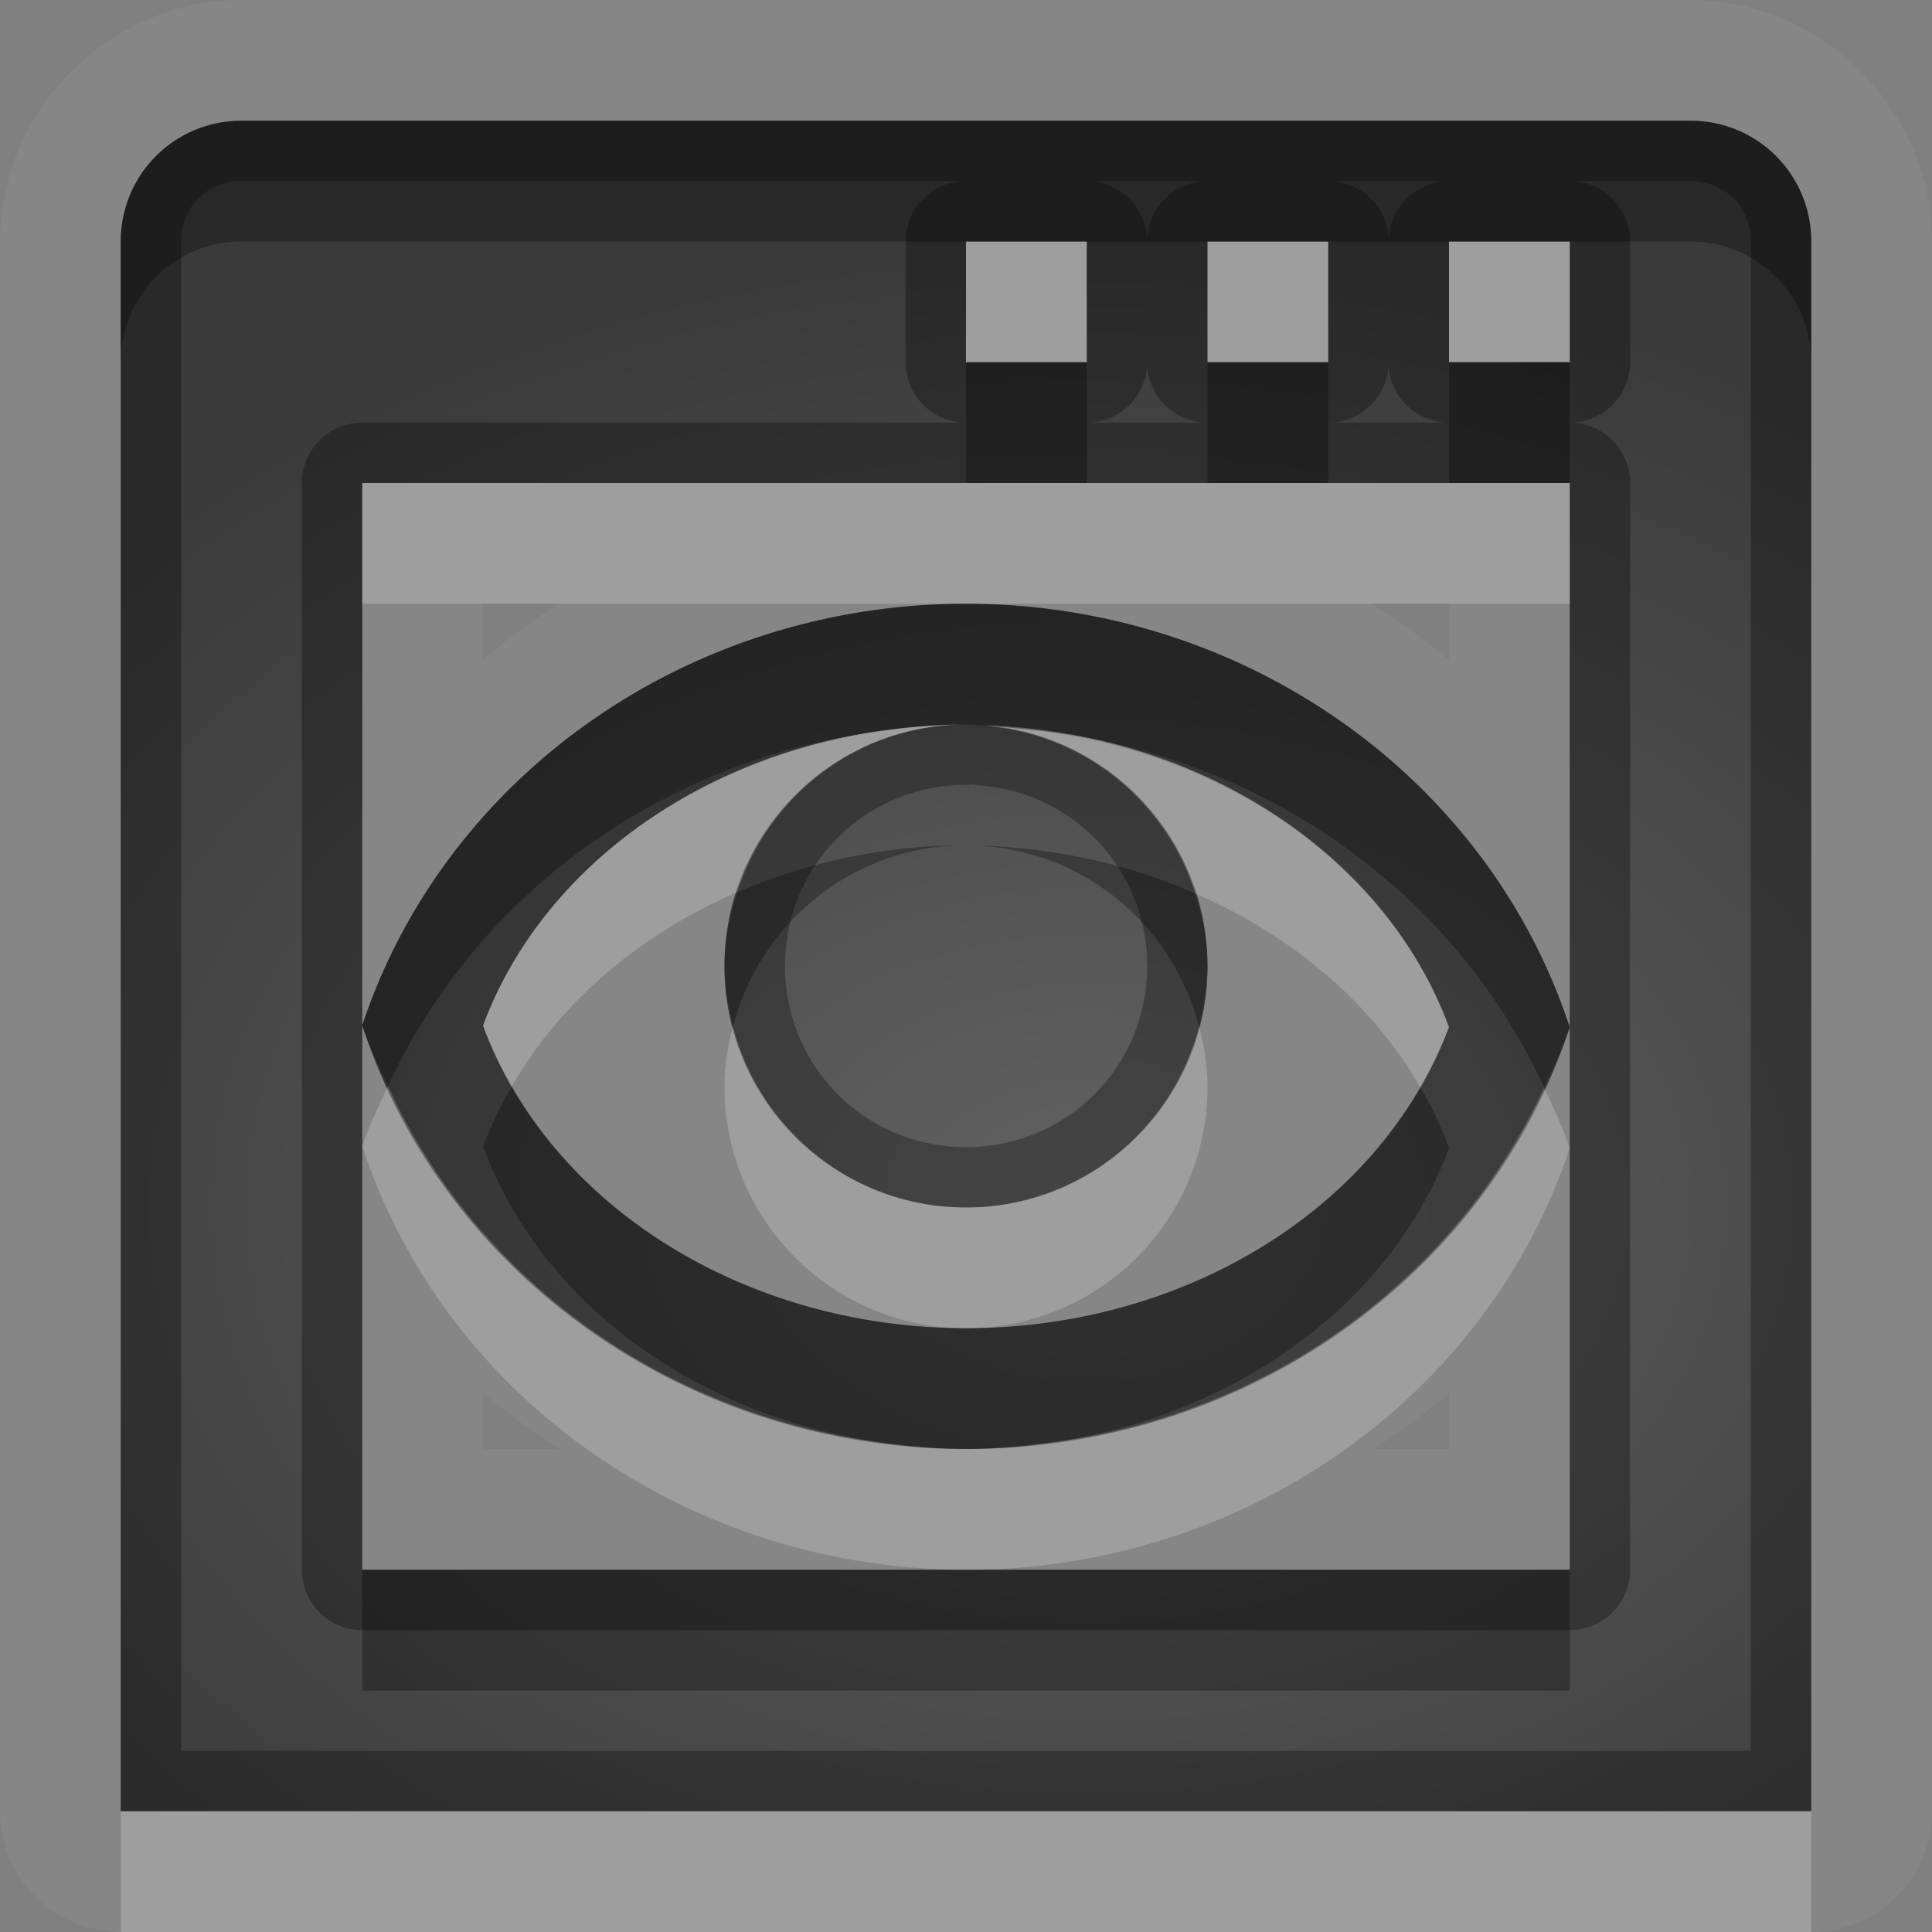 <?xml version="1.0" encoding="UTF-8"?>
<svg id="svg30" width="16" height="16" version="1.1" xmlns="http://www.w3.org/2000/svg" xmlns:cc="http://creativecommons.org/ns#" xmlns:dc="http://purl.org/dc/elements/1.1/" xmlns:rdf="http://www.w3.org/1999/02/22-rdf-syntax-ns#">
 <rect width="100%" height="100%" fill="#808080" stroke="none"/>
 <defs id="defs7">
  <radialGradient id="gr0" cx="9" cy="10" r="11" gradientTransform="matrix(1 0 0 .727 0 2.727)" gradientUnits="userSpaceOnUse">
   <stop id="stop2" stop-opacity=".235" offset="0"/>
   <stop id="stop4" stop-opacity=".549" offset="1"/>
  </radialGradient>
 </defs>
 <path id="path9" d="m2 0c-1.091-1.4572e-16 -2 0.909-2 2v13a1 1 0 0 0 1 1h2 12a1 1 0 0 0 1-1v-13c0-1.091-0.909-2-2-2h-12zm0 1h12c0.554 0 1 0.446 1 1v13h-12-2v-13c0-0.554 0.446-1 1-1zm6 1v1h1v-1h-1zm2 0v1h1v-1h-1zm2 0v1h1v-1h-1zm-9 2v4.492c0.69-2.079 2.713-3.492 5-3.492 2.291 2e-3 4.316 1.423 5 3.508v-4.508h-10zm10 4.508c-0.69 2.079-2.713 3.492-5 3.492-2.291-2e-3 -4.316-1.422-5-3.508v4.508h10v-4.492zm-9-3.508h0.627c-0.223 0.139-0.424 0.294-0.627 0.459v-0.459zm7.363 0h0.637v0.465c-0.206-0.168-0.41-0.324-0.637-0.465zm-3.363 1c-1.829-1e-4 -3.448 1.009-4 2.494 0.547 1.49 2.167 2.505 4 2.506 1.829 0 3.448-1.009 4-2.494-0.533-1.446-2.08-2.448-3.859-2.5 1.047 0.074 1.859 0.945 1.859 1.994 0 1.105-0.895 2-2 2s-2-0.895-2-2 0.895-2 2-2zm-4 5.535c0.206 0.168 0.41 0.324 0.637 0.465h-0.637v-0.465zm8 0.006v0.459h-0.627c0.223-0.139 0.424-0.294 0.627-0.459z" fill="#fff" opacity=".05"/>
 <path id="base" d="m2 1c-0.554 0-1 0.446-1 1v13h14v-13c0-0.554-0.446-1-1-1zm6 1h1v1h-1zm2 0h1v1h-1zm2 0h1v1h-1zm-9 2h10v9h-10v-4.508zm0 4.492c0.684 2.086 2.709 3.506 5 3.508 2.287 0 4.31-1.413 5-3.492-0.684-2.085-2.709-3.506-5-3.508-2.287-1e-4 -4.31 1.413-5 3.492zm5-2.492c-1.105 0-2 0.895-2 2s0.895 2 2 2 2-0.895 2-2c-5e-4 -1.05-0.812-1.92-1.859-1.994 1.779 0.052 3.326 1.054 3.859 2.5-0.552 1.485-2.171 2.494-4 2.494-1.833-1e-3 -3.453-1.016-4-2.506 0.552-1.485 2.171-2.494 4-2.494z" fill="url(#gr0)"/>
 <path id="path15" d="m2 1c-0.554 0-1 0.446-1 1v13h2 12v-13c0-0.554-0.446-1-1-1h-12zm0 0.5h6a0.5 0.5 0 0 0-0.5 0.5v1a0.5 0.5 0 0 0 0.5 0.5h-5a0.5 0.5 0 0 0-0.5 0.5v4.492 4.508a0.5 0.5 0 0 0 0.5 0.5h10a0.5 0.5 0 0 0 0.5-0.5v-4.492-4.508a0.5 0.5 0 0 0-0.5-0.5 0.5 0.5 0 0 0 0.5-0.5v-1a0.5 0.5 0 0 0-0.5-0.5h1c0.286 0 0.5 0.214 0.5 0.5v12.5h-11.5-1.5v-12.5c0-0.286 0.214-0.5 0.5-0.5zm7 0h1a0.5 0.5 0 0 0-0.5 0.5 0.5 0.5 0 0 0-0.5-0.5zm2 0h1a0.5 0.5 0 0 0-0.5 0.5 0.5 0.5 0 0 0-0.5-0.5zm-3 0.5h1v1h-1v-1zm2 0h1v1h-1v-1zm2 0h1v1h-1v-1zm-2.5 1a0.5 0.5 0 0 0 0.5 0.5h-1a0.5 0.5 0 0 0 0.5-0.5zm2 0a0.5 0.5 0 0 0 0.5 0.5h-1a0.5 0.5 0 0 0 0.5-0.5zm-8.5 1h10v4.508 4.492h-10v-4.508-4.492zm0 4.492c0.684 2.086 2.709 3.506 5 3.508 2.287 0 4.31-1.413 5-3.492-0.684-2.085-2.709-3.506-5-3.508-2.287-1e-4 -4.31 1.413-5 3.492zm5-2.492c-1.105 0-2 0.895-2 2s0.895 2 2 2 2-0.895 2-2c-5e-4 -1.05-0.812-1.92-1.859-1.994 1.779 0.052 3.326 1.054 3.859 2.5-0.552 1.485-2.171 2.494-4 2.494-1.833-1e-3 -3.453-1.016-4-2.506 0.552-1.485 2.171-2.494 4-2.494zm0.051 0.496a0.5 0.5 0 0 0 0.055 0.008c0.79 0.056 1.394 0.704 1.395 1.496 0 0.834-0.666 1.5-1.5 1.5s-1.5-0.666-1.5-1.5 0.666-1.5 1.5-1.5a0.5 0.5 0 0 0 0.051-0.004z" opacity=".3"/>
 <path id="path20" d="m8 2v1h1v-1h-1zm2 0v1h1v-1h-1zm2 0v1h1v-1h-1zm-9 2v1h5 5v-1h-1-1-1-1-1-5zm5 2c-0.24-1e-5 -0.476 0.024-0.709 0.055-1.527 0.223-2.812 1.15-3.291 2.439 0.064 0.175 0.146 0.341 0.238 0.502 0.406-0.703 1.066-1.262 1.867-1.607 0.26-0.804 1.005-1.389 1.895-1.389zm0.197 0.016c0.811 0.081 1.465 0.639 1.701 1.383 0.799 0.347 1.46 0.903 1.863 1.603 0.092-0.159 0.174-0.323 0.238-0.496-0.501-1.36-1.904-2.318-3.549-2.471-0.085-0.007-0.168-0.016-0.254-0.02zm-2.127 2.484c-0.042 0.161-0.07 0.326-0.07 0.5 0 1.105 0.895 2 2 2s2-0.895 2-2c-8e-5 -0.173-0.029-0.339-0.07-0.5-0.223 0.861-0.999 1.5-1.93 1.5s-1.707-0.639-1.93-1.5zm-2.857 0.494c-0.076 0.164-0.155 0.325-0.213 0.498 0.684 2.086 2.709 3.506 5 3.508 2.287 0 4.31-1.413 5-3.492-0.057-0.175-0.138-0.337-0.213-0.502-0.735 1.593-2.277 2.705-4.078 2.939-0.232 0.034-0.468 0.055-0.709 0.055-0.246-1e-4 -0.488-0.021-0.725-0.057-1.797-0.241-3.334-1.356-4.062-2.949zm-2.213 6.006v1h2 12v-1h-12-2z" fill="#fff" opacity=".2"/>
 <path id="path25" d="m2 1c-0.554 0-1 0.446-1 1v1c0-0.554 0.446-1 1-1h6 1 1 1 1 1 1c0.554 0 1 0.446 1 1v-1c0-0.554-0.446-1-1-1h-12zm6 2v1h1v-1h-1zm2 0v1h1v-1h-1zm2 0v1h1v-1h-1zm-4 2c-2.287-1e-4 -4.31 1.413-5 3.492 0.057 0.175 0.137 0.337 0.213 0.502 0.734-1.593 2.277-2.705 4.078-2.939 0.232-0.034 0.468-0.055 0.709-0.055 0.067 6e-5 0.131 0.013 0.197 0.016-0.019-0.002-0.037-0.008-0.057-0.01 0.106 0.003 0.207 0.02 0.311 0.029 1.912 0.16 3.571 1.298 4.336 2.971 0.076-0.164 0.155-0.325 0.213-0.498-0.684-2.085-2.709-3.506-5-3.508zm0 2c-0.675-4e-5 -1.32 0.141-1.895 0.389-0.063 0.194-0.105 0.397-0.105 0.611 0 0.174 0.029 0.339 0.07 0.5 0.223-0.861 0.999-1.5 1.93-1.5zm0.141 0.006c0.874 0.062 1.578 0.681 1.789 1.494 0.042-0.161 0.07-0.326 0.07-0.5-1e-4 -0.21-0.041-0.41-0.102-0.602-0.535-0.232-1.131-0.374-1.758-0.393zm-3.902 1.99c-0.092 0.159-0.174 0.325-0.238 0.498 0.473 1.29 1.752 2.221 3.275 2.449 0.238 0.032 0.479 0.056 0.725 0.057 0.24 0 0.476-0.024 0.709-0.055 1.527-0.223 2.812-1.15 3.291-2.439-0.065-0.175-0.145-0.343-0.238-0.504-0.697 1.208-2.145 1.998-3.762 1.998-1.618-9e-4 -3.067-0.794-3.762-2.004zm-1.238 4.004v1h10v-1h-5-5z" opacity=".3"/>
</svg>
